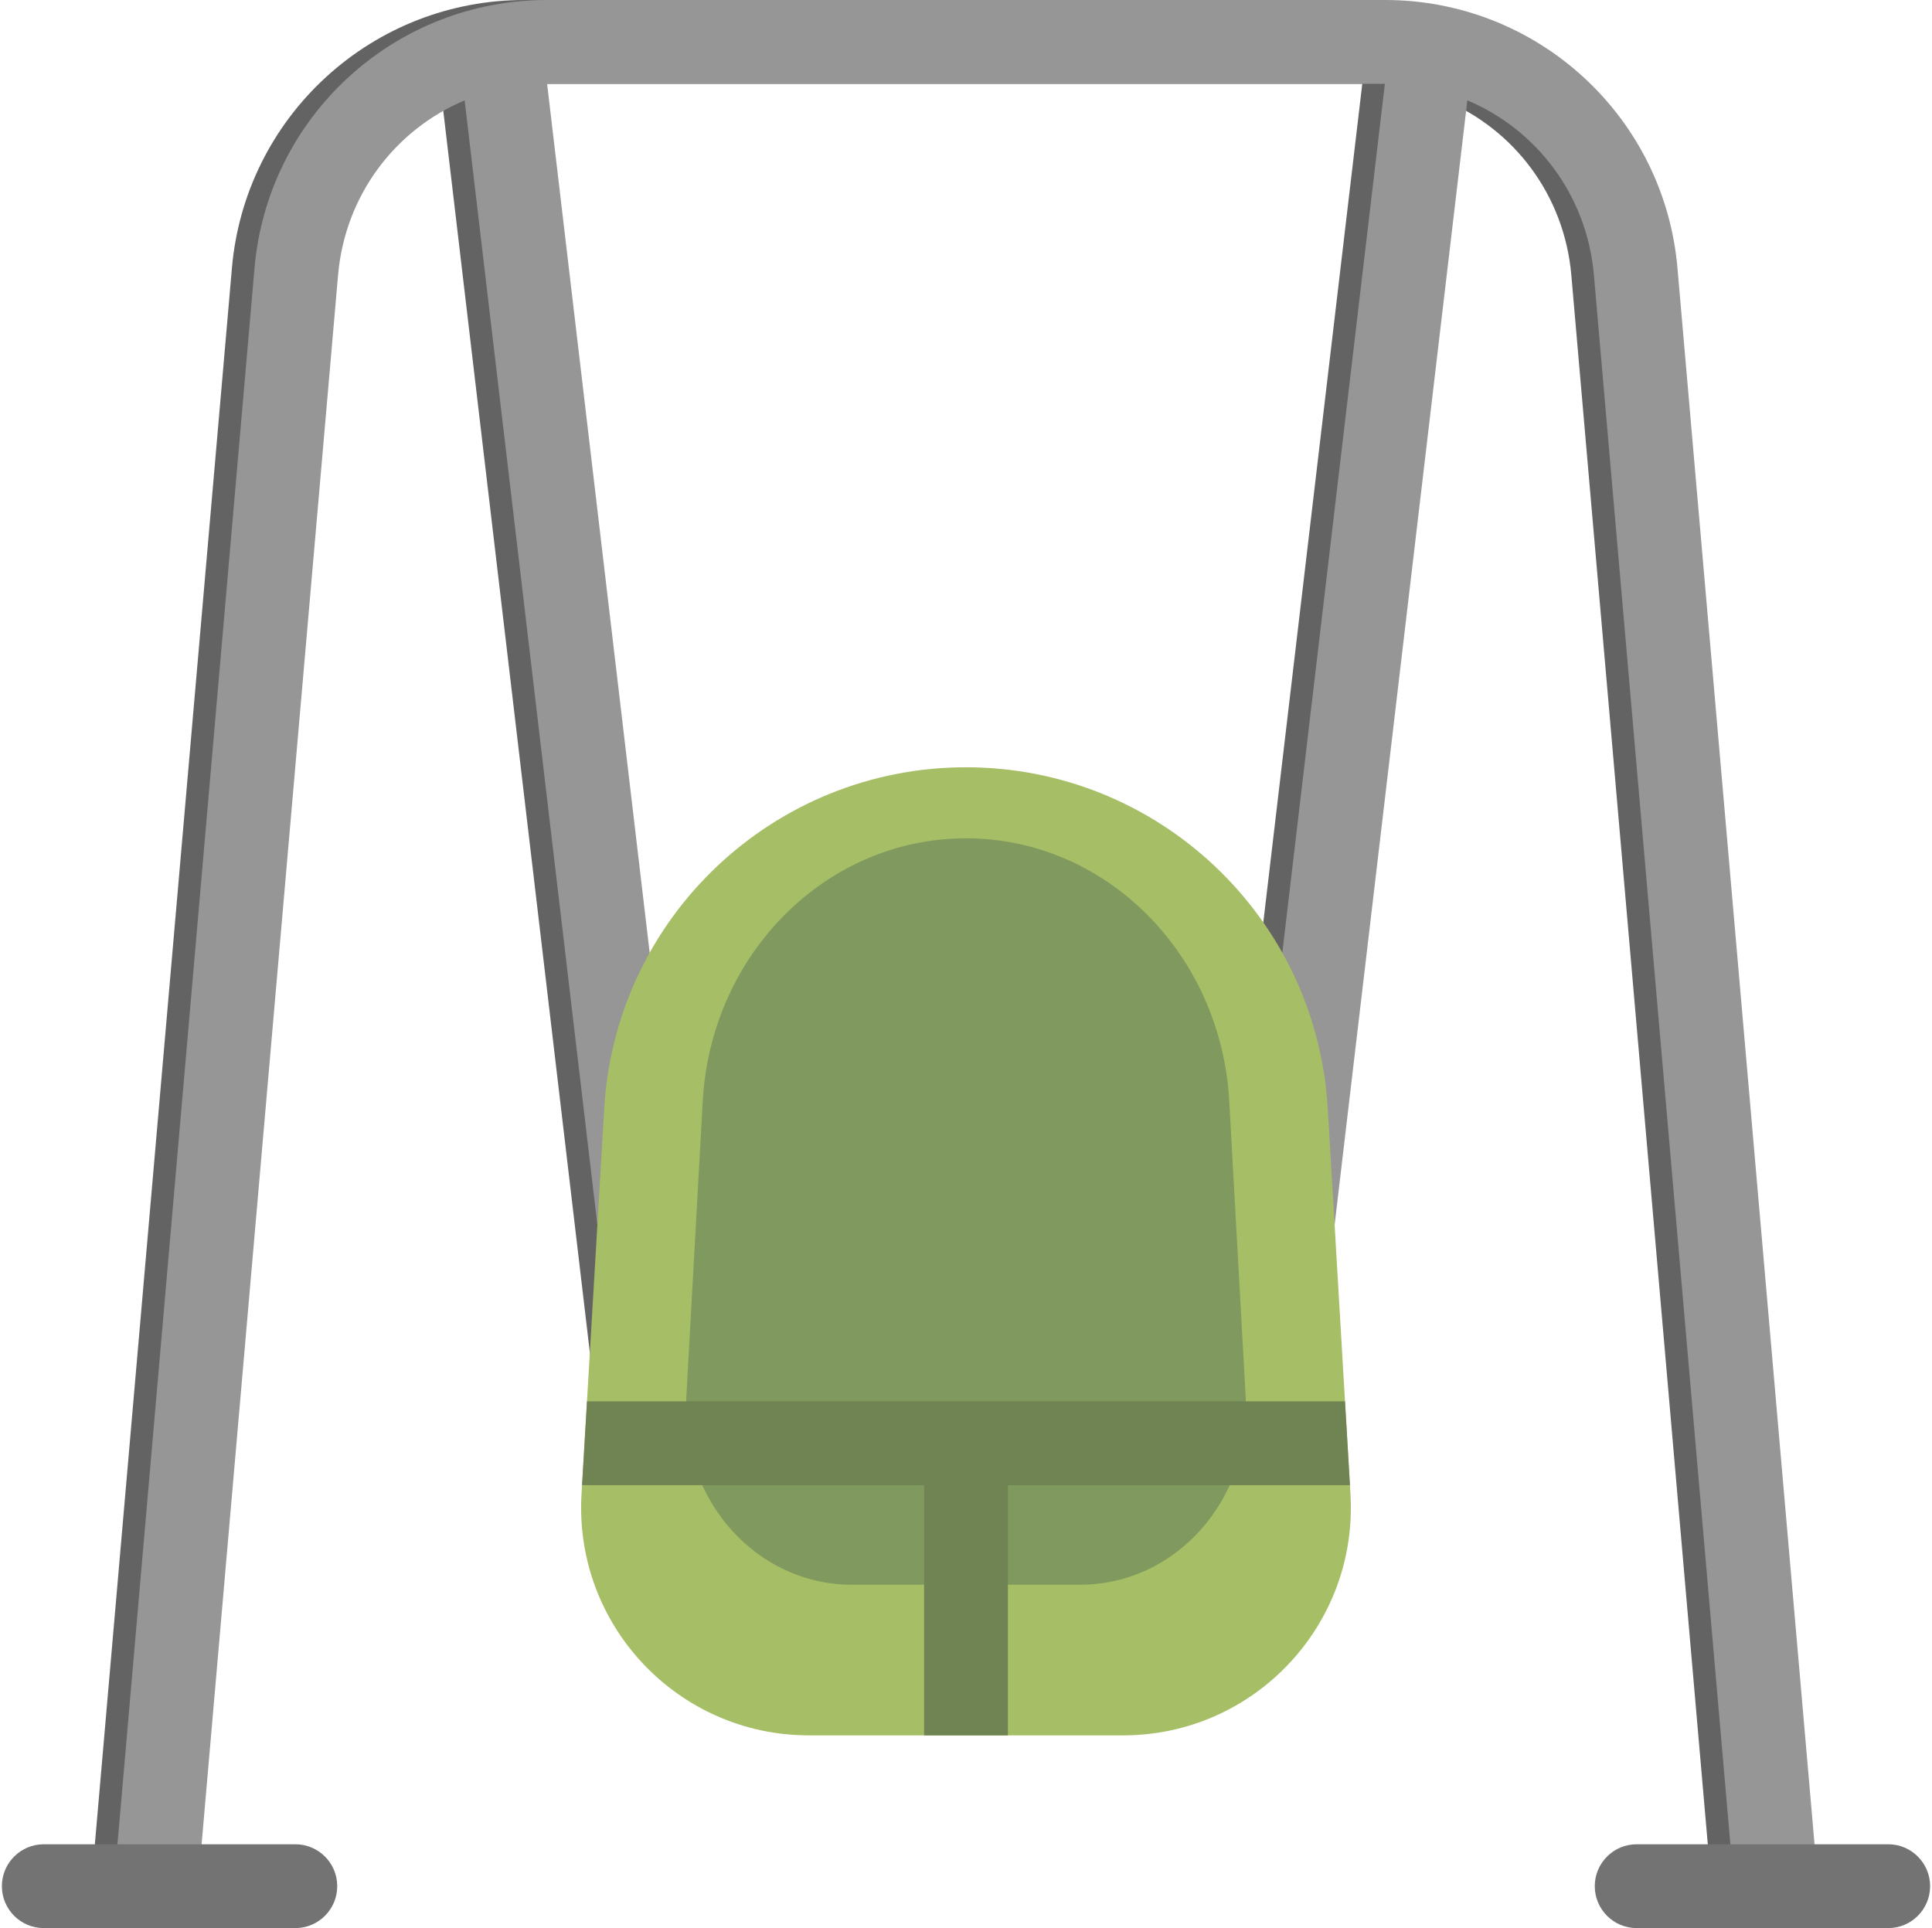 <svg width="513" height="512" viewBox="0 0 513 512" fill="none" xmlns="http://www.w3.org/2000/svg">
<g clip-path="url(#clip0_1304_218)">
<path d="M477.746 512H455.402L417.235 73.091C415.386 51.836 402.064 34.428 383.621 26.651L340.063 395.69C339.394 401.351 334.587 405.517 329.023 405.517C328.588 405.517 328.148 405.491 327.704 405.439C321.6 404.719 317.235 399.185 317.955 393.08L361.723 22.261H139.273L183.041 393.081C183.761 399.186 179.397 404.719 173.292 405.44C172.849 405.492 172.409 405.518 171.973 405.518C166.409 405.518 161.602 401.353 160.933 395.691L117.375 26.653C98.931 34.43 85.609 51.838 83.761 73.093L45.594 512H23.25L61.583 71.164C63.276 51.691 72.144 33.692 86.551 20.484C100.958 7.275 119.658 0 139.204 0H361.793C381.339 0 400.037 7.275 414.445 20.483C428.852 33.691 437.72 51.691 439.413 71.163L477.746 512Z" fill="#636363"/>
<path d="M483.746 512H461.402L423.235 73.091C421.386 51.836 408.064 34.428 389.621 26.651L346.063 395.69C345.394 401.351 340.587 405.517 335.023 405.517C334.588 405.517 334.148 405.491 333.704 405.439C327.6 404.719 323.235 399.185 323.955 393.08L367.723 22.261H145.273L189.041 393.081C189.761 399.186 185.397 404.719 179.292 405.44C178.849 405.492 178.409 405.518 177.973 405.518C172.409 405.518 167.602 401.353 166.933 395.691L123.375 26.653C104.931 34.43 91.609 51.838 89.761 73.093L51.594 512H29.25L67.583 71.164C69.276 51.691 78.144 33.692 92.551 20.484C106.958 7.275 125.658 0 145.204 0H367.793C387.339 0 406.037 7.275 420.445 20.483C434.852 33.691 443.72 51.691 445.413 71.163L483.746 512Z" fill="#969696"/>
<path d="M512.5 500.869C512.5 507.016 507.517 511.999 501.37 511.999H434.587C428.44 511.999 423.457 507.016 423.457 500.869C423.457 494.722 428.44 489.739 434.587 489.739H501.37C507.517 489.738 512.5 494.721 512.5 500.869ZM78.413 489.738H11.63C5.483 489.738 0.5 494.721 0.5 500.868C0.5 507.016 5.483 511.999 11.63 511.999H78.413C84.56 511.999 89.543 507.016 89.543 500.869C89.543 494.721 84.56 489.738 78.413 489.738Z" fill="#737373"/>
<path d="M352.558 294.323L358.585 396.781C360.629 431.524 333.005 460.821 298.201 460.821H214.795C179.992 460.821 152.368 431.525 154.411 396.781L160.438 294.323C163.43 243.461 205.549 203.748 256.497 203.748C307.449 203.748 349.567 243.462 352.558 294.323Z" fill="#A6BE65"/>
<path d="M326.404 292.442L330.789 371.438C332.276 398.224 312.173 420.813 286.847 420.813H226.152C200.826 420.813 180.723 398.225 182.21 371.438L186.595 292.442C188.773 253.228 219.423 222.609 256.5 222.609C293.577 222.609 324.226 253.229 326.404 292.442Z" fill="#80995F"/>
<path d="M358.446 394.386H267.63V460.822H245.37V394.386H154.555L155.864 372.125H357.136L358.446 394.386Z" fill="#6F8452"/>
</g>
<defs>
<clipPath id="clip0_1304_218">
<rect width="512" height="512" fill="white" transform="translate(0.5)"/>
</clipPath>
</defs>
</svg>
